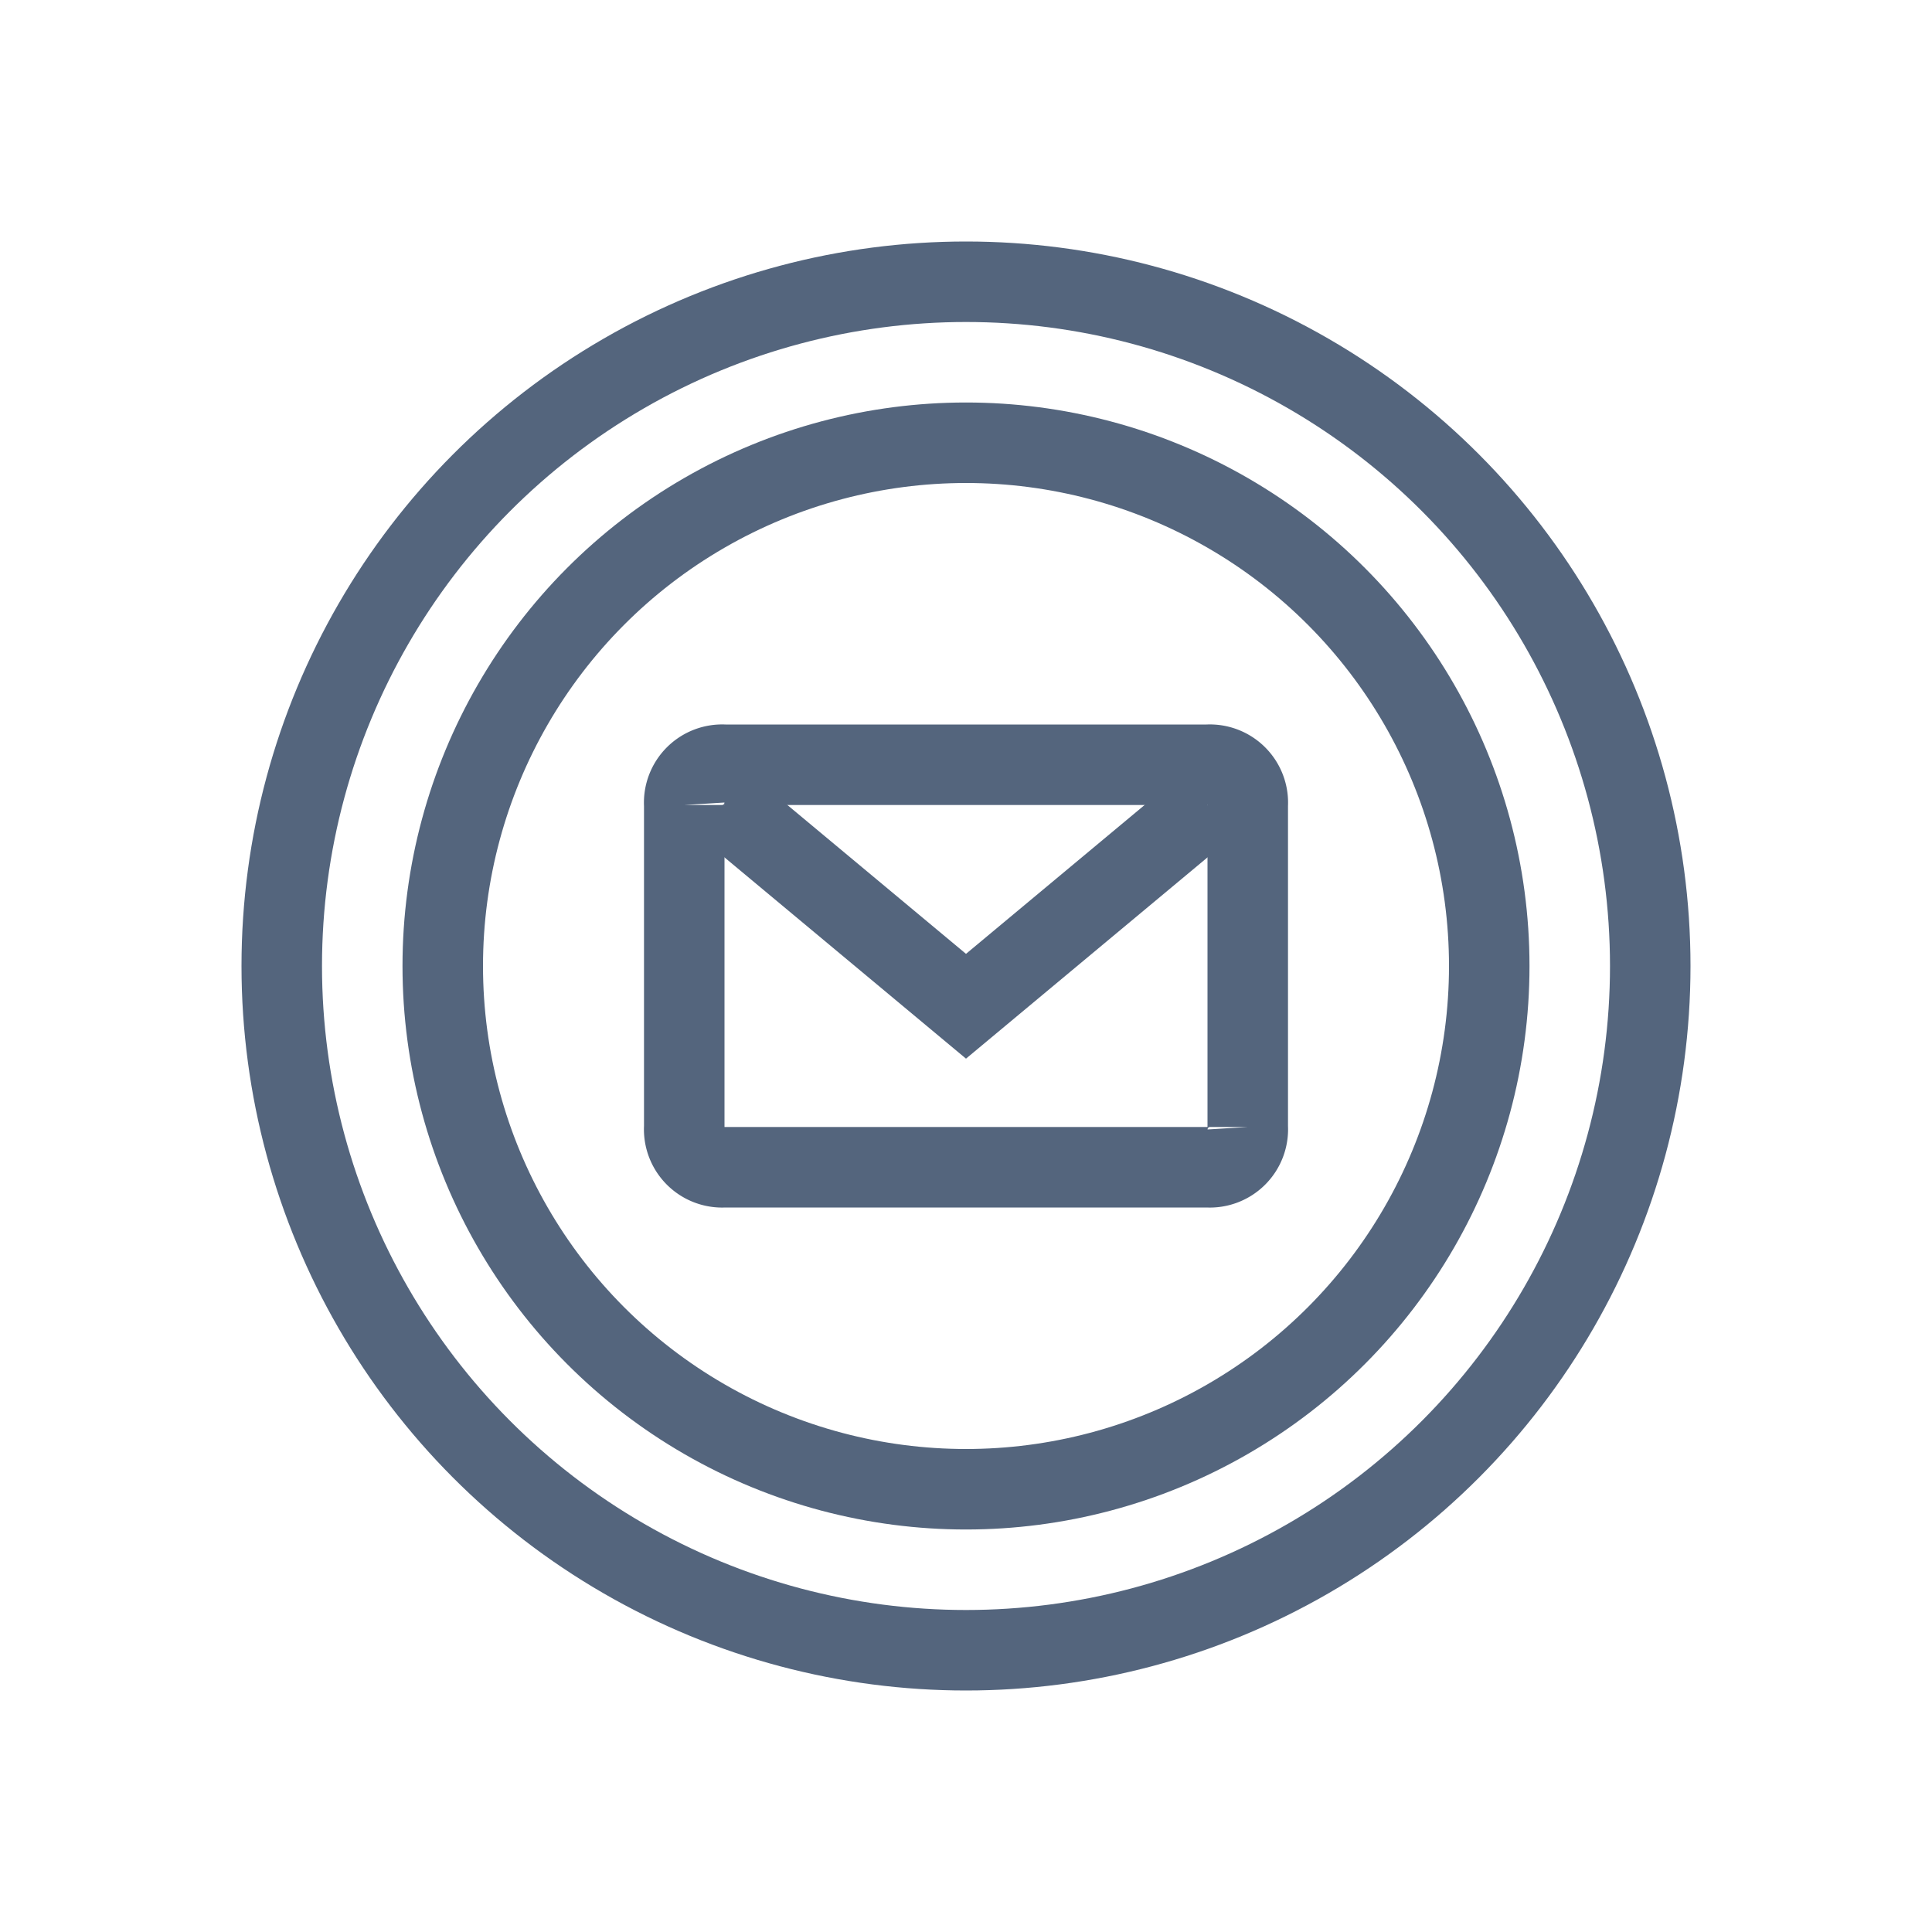 <svg height="24" viewBox="0 0 24 24" width="24" xmlns="http://www.w3.org/2000/svg"><g fill="none"><path d="m0 0h24v24h-24z" transform="matrix(0 1 -1 0 24 0)"/><g stroke="#54657d" stroke-miterlimit="10"><circle cx="12" cy="12" r="6.5"/><path d="m120 56.5h-6a.472.472 0 0 1 -.5-.5v-4a.472.472 0 0 1 .5-.5h6a.472.472 0 0 1 .5.5v4a.472.472 0 0 1 -.5.5z" transform="translate(-105 -42)"/><path d="m114 52 3 2.5 3-2.5" transform="translate(-105 -42)"/><circle cx="12" cy="12" r="8.5"/></g></g></svg>